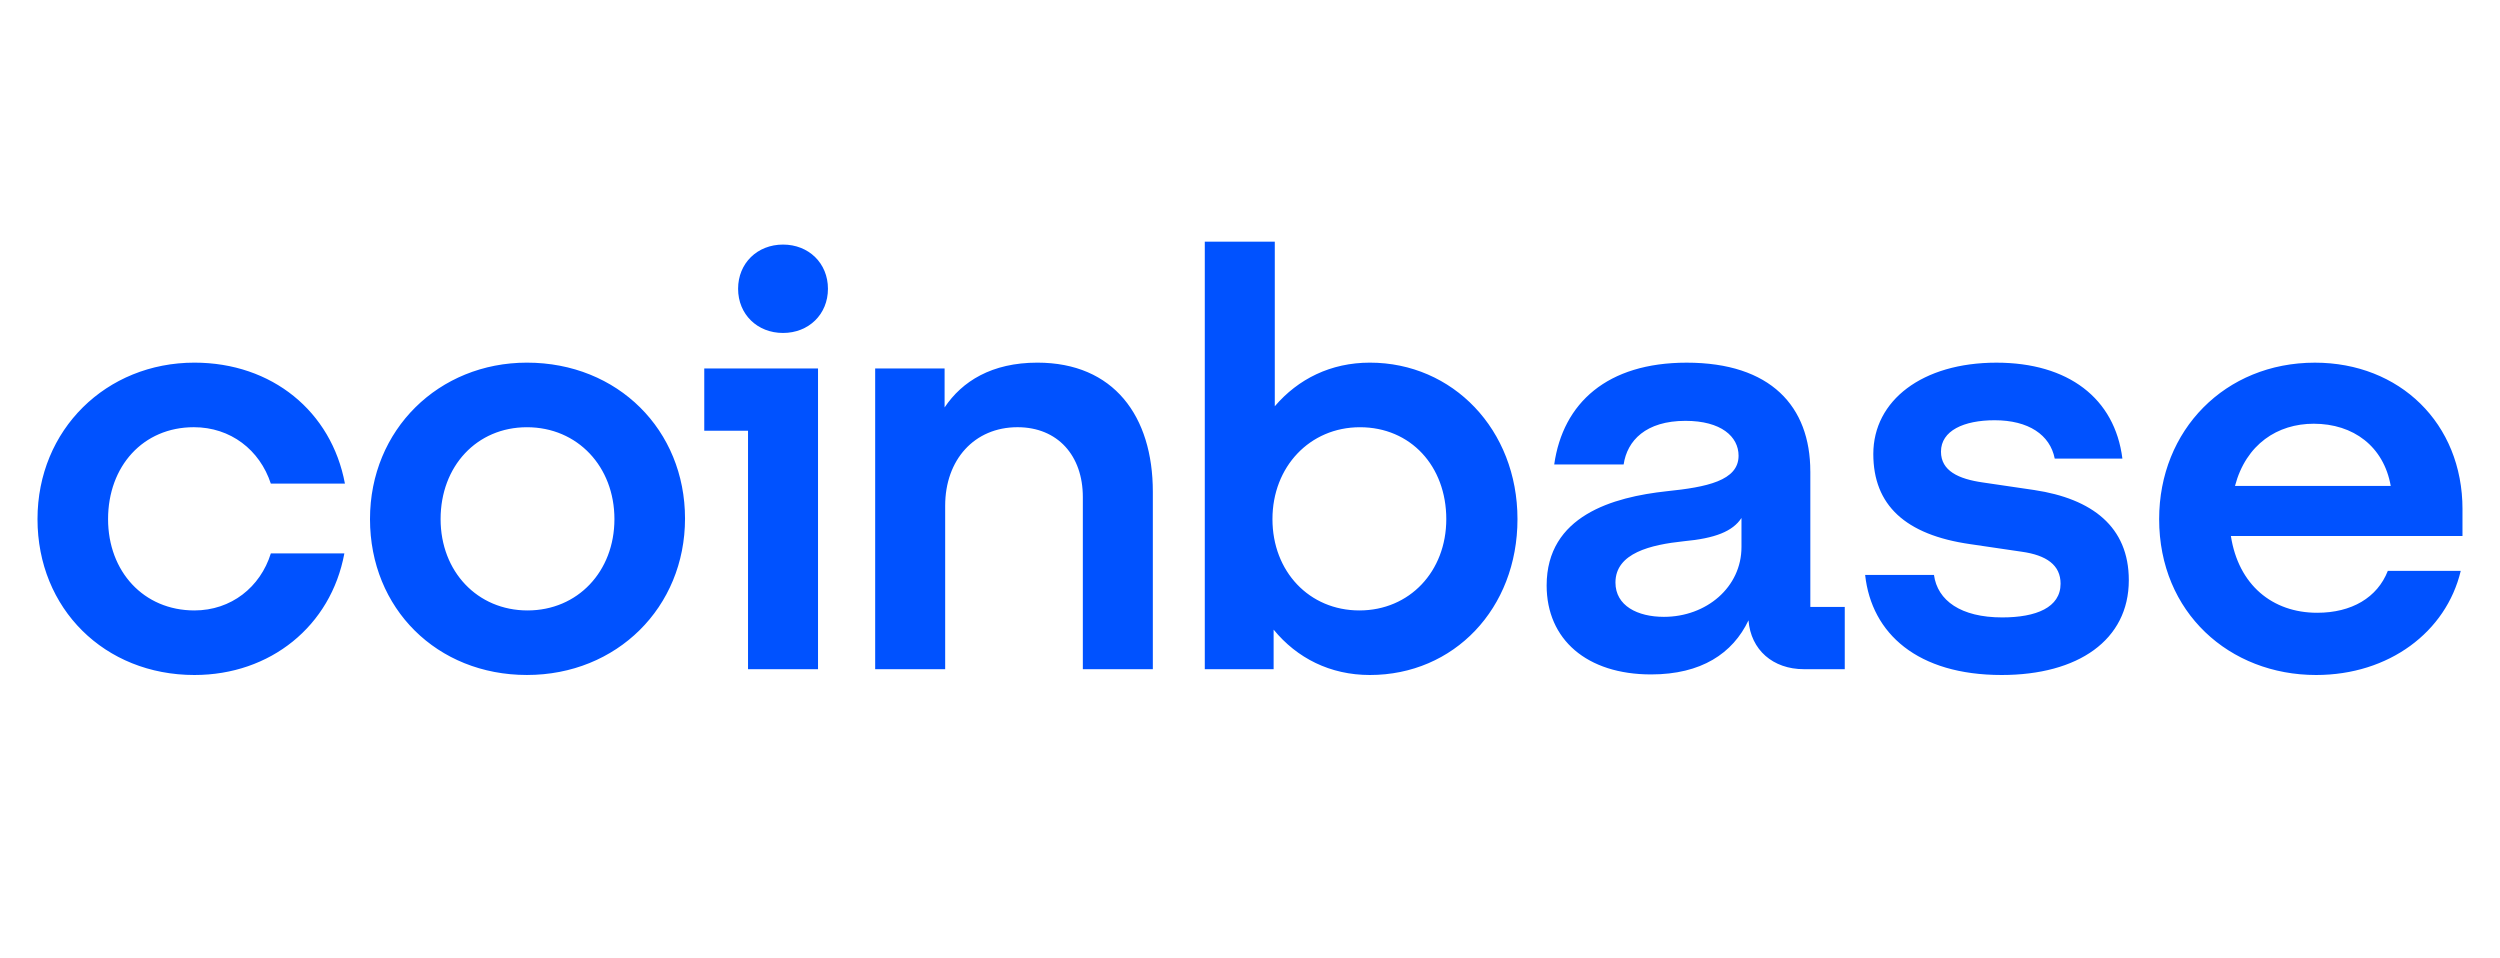 <?xml version="1.0" encoding="UTF-8"?>
<svg width="600px" height="230px" viewBox="0 0 600 230" version="1.1" xmlns="http://www.w3.org/2000/svg" xmlns:xlink="http://www.w3.org/1999/xlink">
    <title>logo-coinbase</title>
    <g id="logo-coinbase" stroke="none" stroke-width="1" fill="none" fill-rule="evenodd">
        <g id="coinbase-1" transform="translate(9, 58)" fill="#0052FF" fill-rule="nonzero">
            <path d="M117.463,29.035 C96.32,29.035 79.8,45.09 79.8,66.583 C79.8,88.077 95.903,103.995 117.463,103.995 C139.023,103.995 155.406,87.802 155.406,66.446 C155.406,45.228 139.303,29.035 117.463,29.035 L117.463,29.035 Z M117.606,88.505 C105.566,88.505 96.743,79.151 96.743,66.589 C96.743,53.884 105.423,44.535 117.463,44.535 C129.646,44.535 138.463,54.027 138.463,66.589 C138.463,79.151 129.646,88.505 117.606,88.505 Z M160.023,45.37 L170.526,45.37 L170.526,102.605 L187.326,102.605 L187.326,30.43 L160.023,30.43 L160.023,45.37 Z M37.52,44.53 C46.343,44.53 53.343,49.973 56,58.07 L73.783,58.07 C70.56,40.762 56.28,29.035 37.663,29.035 C16.52,29.035 0,45.09 0,66.589 C0,88.087 16.103,104 37.663,104 C55.863,104 70.423,92.273 73.645,74.823 L56,74.823 C53.48,82.919 46.48,88.505 37.657,88.505 C25.475,88.505 16.937,79.151 16.937,66.589 C16.943,53.884 25.343,44.53 37.52,44.53 Z M479.234,59.608 L466.914,57.795 C461.034,56.96 456.834,55.004 456.834,50.396 C456.834,45.37 462.297,42.86 469.714,42.86 C477.834,42.86 483.017,46.348 484.137,52.071 L500.377,52.071 C498.555,37.554 487.354,29.04 470.137,29.04 C452.354,29.04 440.594,38.114 440.594,50.956 C440.594,63.238 448.297,70.362 463.834,72.592 L476.154,74.405 C482.177,75.24 485.537,77.618 485.537,82.084 C485.537,87.807 479.657,90.18 471.537,90.18 C461.594,90.18 455.994,86.132 455.154,79.991 L438.634,79.991 C440.177,94.091 451.234,104 471.394,104 C489.737,104 501.915,95.624 501.915,81.244 C501.915,68.401 493.097,61.7 479.234,59.608 L479.234,59.608 Z M178.926,0.698 C172.766,0.698 168.143,5.163 168.143,11.304 C168.143,17.445 172.76,21.911 178.926,21.911 C185.086,21.911 189.708,17.445 189.708,11.304 C189.708,5.163 185.086,0.698 178.926,0.698 Z M425.474,55.142 C425.474,39.509 415.954,29.04 395.794,29.04 C376.754,29.04 366.114,38.674 364.012,53.472 L380.674,53.472 C381.514,47.748 385.994,43.003 395.514,43.003 C404.057,43.003 408.257,46.771 408.257,51.379 C408.257,57.383 400.554,58.915 391.034,59.893 C378.154,61.288 362.194,65.754 362.194,82.507 C362.194,95.491 371.857,103.863 387.257,103.863 C399.297,103.863 406.857,98.837 410.64,90.878 C411.2,97.996 416.52,102.605 423.942,102.605 L433.742,102.605 L433.742,87.67 L425.48,87.67 L425.48,55.142 L425.474,55.142 Z M408.954,73.29 C408.954,82.924 400.554,90.043 390.332,90.043 C384.029,90.043 378.709,87.39 378.709,81.809 C378.709,74.69 387.252,72.735 395.092,71.9 C402.652,71.202 406.852,69.527 408.954,66.314 L408.954,73.29 Z M319.771,29.035 C310.389,29.035 302.549,32.946 296.949,39.504 L296.949,0 L280.149,0 L280.149,102.605 L296.669,102.605 L296.669,93.113 C302.269,99.952 310.251,104 319.771,104 C339.931,104 355.194,88.087 355.194,66.589 C355.194,45.09 339.651,29.035 319.771,29.035 Z M317.251,88.505 C305.211,88.505 296.389,79.151 296.389,66.589 C296.389,54.027 305.349,44.535 317.389,44.535 C329.571,44.535 338.109,53.889 338.109,66.589 C338.109,79.151 329.291,88.505 317.251,88.505 Z M239.966,29.035 C229.046,29.035 221.903,33.5 217.703,39.784 L217.703,30.43 L201.041,30.43 L201.041,102.6 L217.841,102.6 L217.841,63.376 C217.841,52.346 224.841,44.53 235.201,44.53 C244.863,44.53 250.881,51.368 250.881,61.283 L250.881,102.605 L267.681,102.605 L267.681,60.03 C267.686,41.877 258.309,29.035 239.966,29.035 L239.966,29.035 Z M582,64.216 C582,43.557 566.88,29.04 546.577,29.04 C525.017,29.04 509.195,45.233 509.195,66.589 C509.195,89.065 526.137,104 546.857,104 C564.36,104 578.08,93.668 581.577,79.013 L564.075,79.013 C561.555,85.434 555.395,89.065 547.132,89.065 C536.349,89.065 528.229,82.364 526.412,70.637 L581.995,70.637 L581.995,64.216 L582,64.216 Z M527.395,58.63 C530.057,48.578 537.617,43.695 546.297,43.695 C555.817,43.695 563.097,49.138 564.777,58.63 L527.395,58.63 Z" id="Shape"></path>
        </g>
    </g>
</svg>